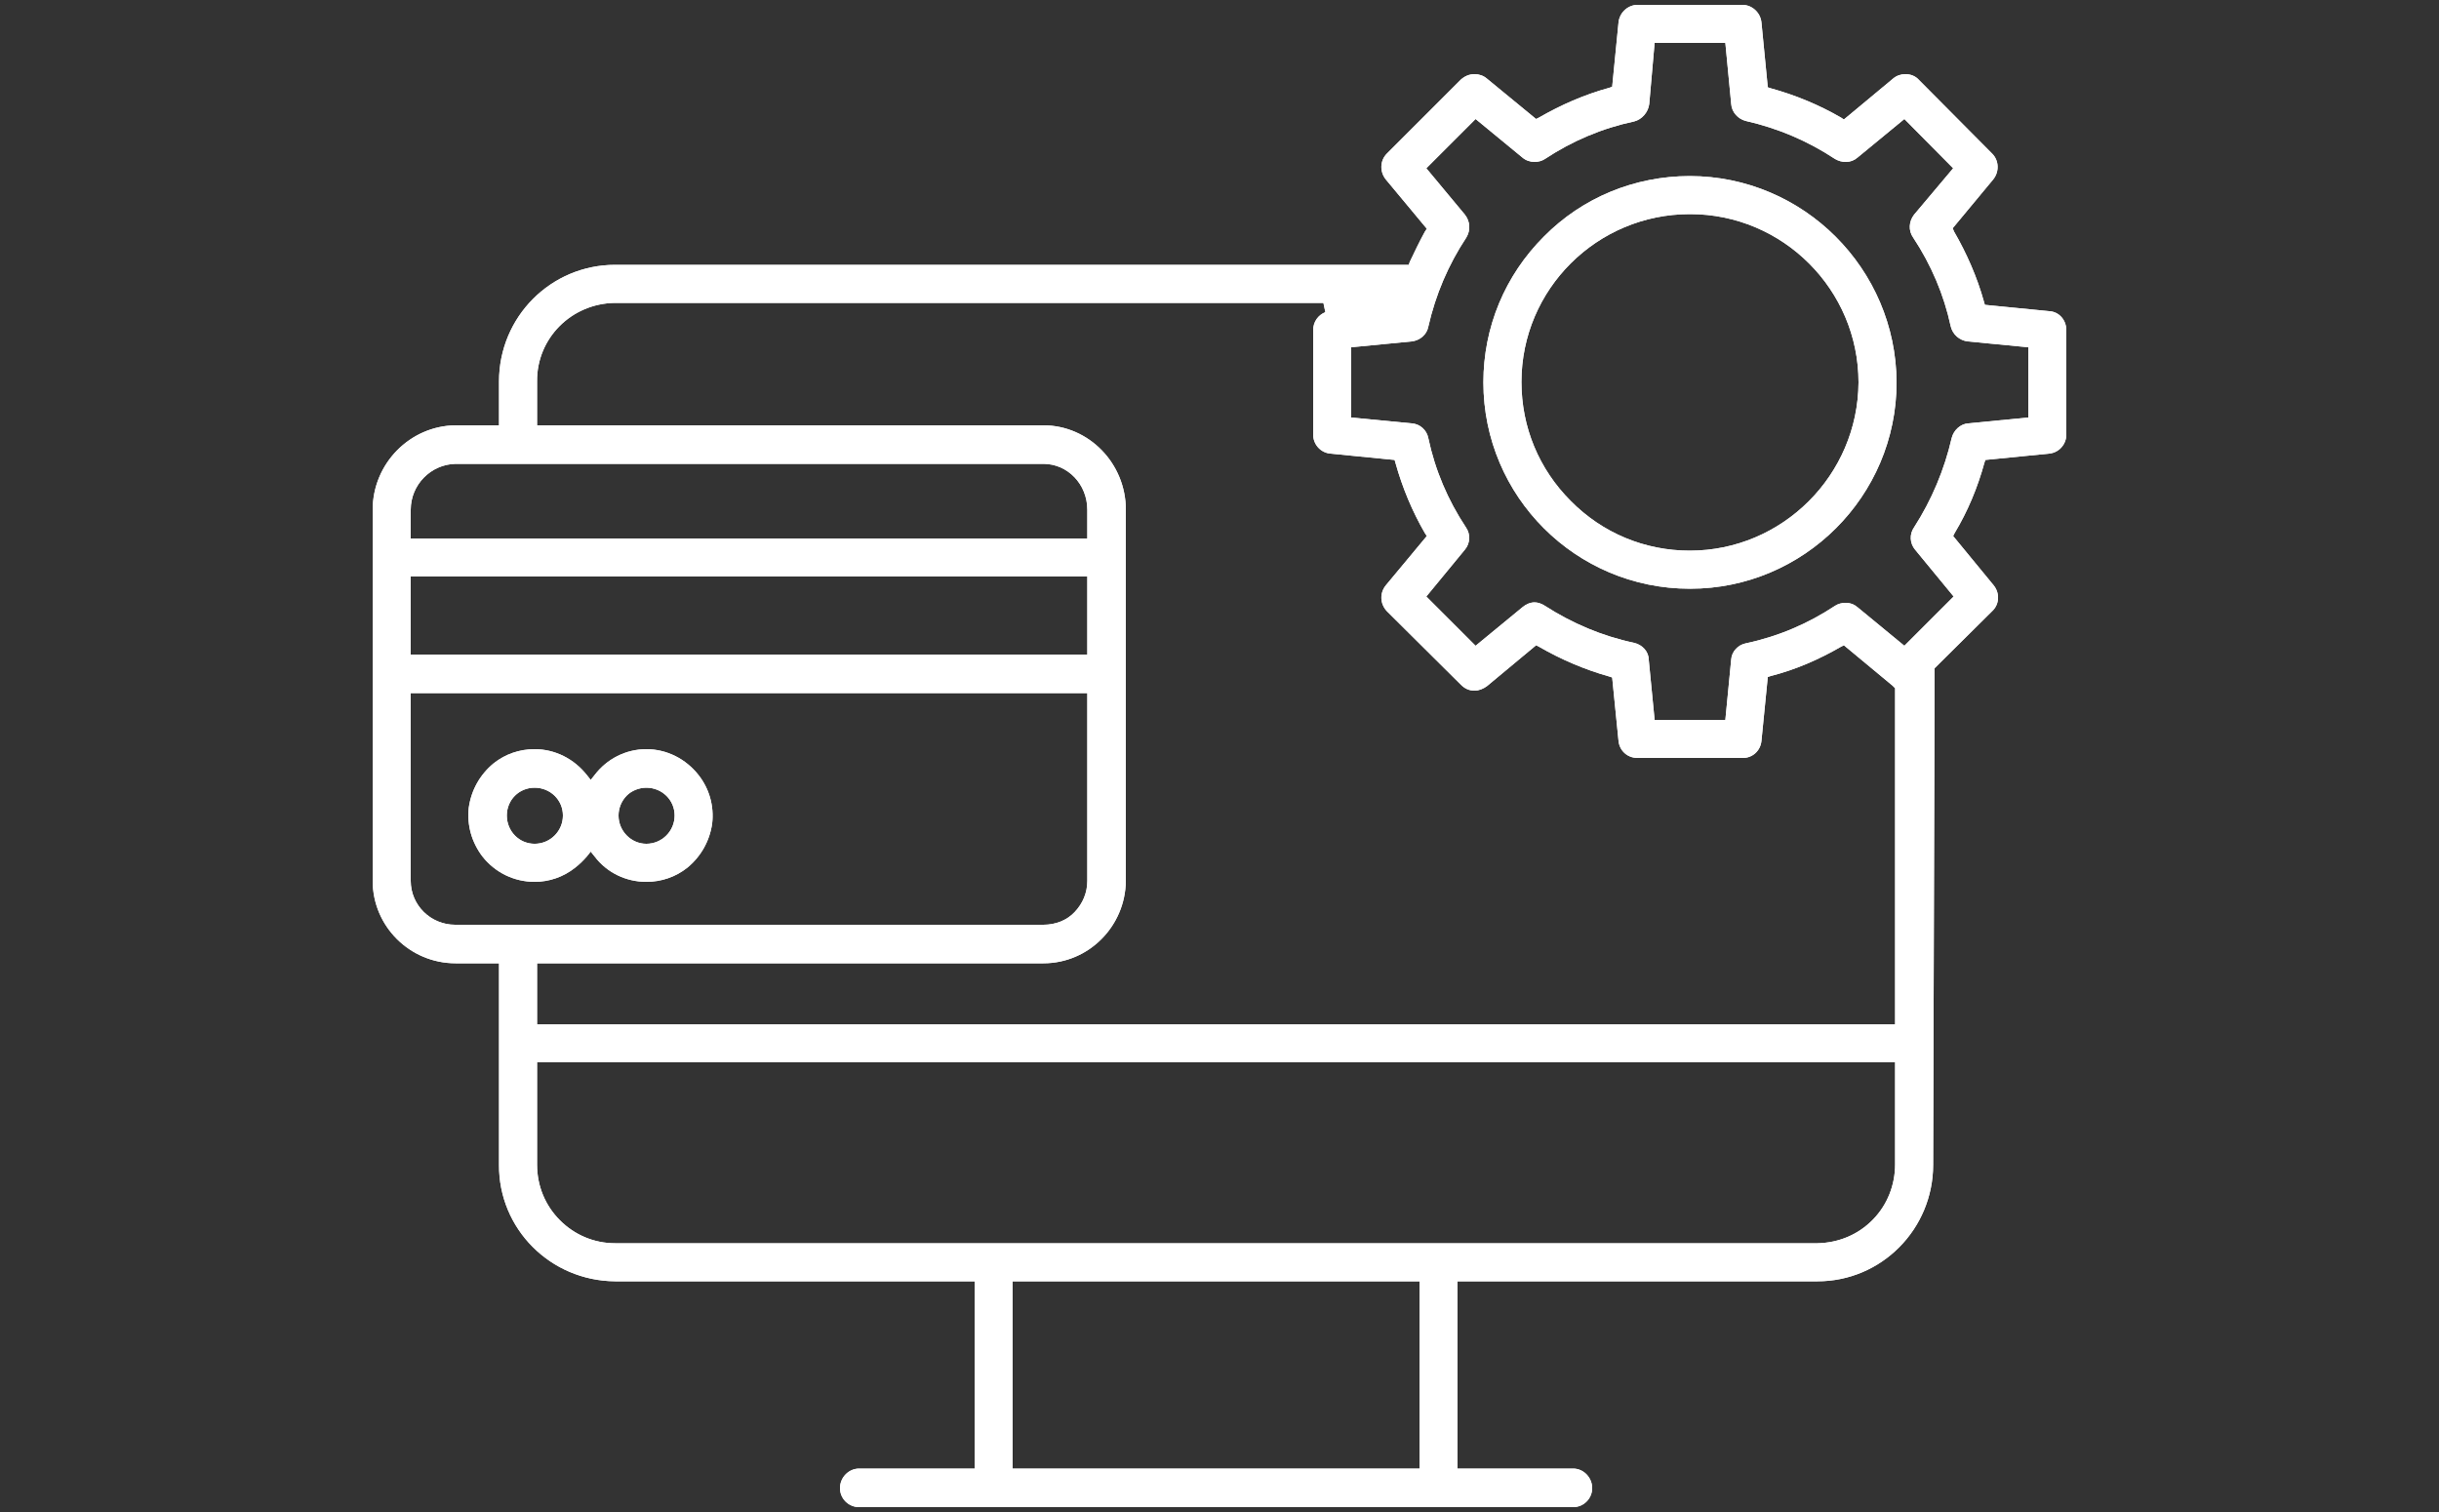 <?xml version="1.0" encoding="UTF-8"?>
<svg id="Layer_2" xmlns="http://www.w3.org/2000/svg" xmlns:xlink="http://www.w3.org/1999/xlink" viewBox="0 0 50 31">
  <rect x="0" y="0" width="50" height="31" fill="#333333" stroke="none"/>
  <defs>
    <style>
      .cls-1 {
        fill: #fff;
      }

      .cls-2 {
        fill: none;
      }

      .cls-3 {
        clip-path: url(#clippath);
      }
    </style>
    <clipPath id="clippath">
      <rect class="cls-2" width="50" height="31"/>
    </clipPath>
  </defs>
  <g id="Layer_1-2" data-name="Layer_1">
    <g class="cls-3">
      <g>
        <path class="cls-1" d="M14.32,15.89c-.26-.33-.65-.53-1.07-.53s-.81.2-1.06.53l-.08.1-.08-.1c-.26-.33-.65-.53-1.07-.53-.31,0-.6.1-.84.29-.28.23-.46.55-.51.91-.04.36.06.71.28,1,.26.33.65.52,1.07.52.3,0,.59-.1.83-.29.09-.07.17-.15.24-.23l.08-.1.08.1c.25.33.64.52,1.06.52.31,0,.6-.1.84-.29.28-.23.46-.55.51-.91.04-.36-.06-.71-.28-.99ZM10.96,17.3c-.32,0-.57-.26-.57-.58s.25-.57.57-.57.58.25.58.57-.26.58-.58.58ZM13.25,17.3c-.31,0-.57-.26-.57-.58,0-.15.06-.3.17-.41.1-.1.25-.16.4-.16.32,0,.58.25.58.57s-.26.58-.58.58Z"/>
        <path class="cls-1" d="M14.32,15.89c-.26-.33-.65-.53-1.07-.53s-.81.2-1.06.53l-.08.1-.08-.1c-.26-.33-.65-.53-1.07-.53-.31,0-.6.1-.84.29-.28.23-.46.55-.51.91-.04.36.06.71.28,1,.26.33.65.52,1.07.52.3,0,.59-.1.83-.29.09-.07.17-.15.24-.23l.08-.1.08.1c.25.33.64.52,1.06.52.31,0,.6-.1.84-.29.28-.23.46-.55.51-.91.04-.36-.06-.71-.28-.99ZM10.96,17.3c-.32,0-.57-.26-.57-.58s.25-.57.57-.57.58.25.58.57-.26.58-.58.58ZM13.25,17.3c-.31,0-.57-.26-.57-.58,0-.15.06-.3.17-.41.1-.1.25-.16.4-.16.32,0,.58.25.58.57s-.26.58-.58.58Z"/>
        <path class="cls-1" d="M42.01,6.38l-1.32-.13-.02-.07c-.14-.5-.35-.98-.61-1.43l-.03-.07.83-1c.13-.16.12-.39-.02-.53l-1.5-1.51c-.07-.08-.17-.12-.28-.12-.09,0-.18.03-.25.09l-1.01.84-.06-.04c-.45-.26-.93-.46-1.44-.6l-.06-.02-.13-1.33c-.02-.2-.19-.36-.39-.36h-2.15c-.2,0-.37.16-.39.36l-.13,1.32-.06.02c-.51.14-.99.35-1.44.61l-.06.03-1.01-.83c-.07-.06-.16-.09-.25-.09-.11,0-.2.04-.28.11l-1.52,1.52c-.14.14-.15.37-.02.53l.84,1.01-.04.06c-.11.2-.21.41-.31.62l-.02.06H12.61c-1.32,0-2.38,1.07-2.38,2.39v.9h-.89c-.94.01-1.7.79-1.7,1.73v7.61c0,.93.76,1.69,1.7,1.69h.89v4.13c-.01,1.31,1.05,2.38,2.38,2.39h7.37v3.84h-2.37c-.21,0-.39.18-.39.4s.18.39.39.39h14.64c.22,0,.39-.18.39-.39s-.17-.4-.39-.4h-2.37v-3.84h7.38c1.31,0,2.37-1.07,2.37-2.39l.03-10.18,1.18-1.17c.15-.14.16-.37.03-.53l-.83-1.01.03-.06c.27-.45.47-.93.61-1.44l.02-.06,1.31-.13c.2-.02.35-.19.35-.39v-2.14c0-.21-.15-.38-.35-.39ZM8.42,10.45c0-.51.41-.93.92-.94h12.05c.5,0,.9.42.9.94v.59h-13.87v-.59ZM8.42,11.82h13.87v1.6h-13.87v-1.6ZM9.33,18.96c-.5,0-.91-.4-.91-.9v-3.85h13.87v3.85c0,.24-.09.46-.26.64-.16.17-.39.26-.64.26h-12.06ZM29.1,30.11h-8.34v-3.84h8.34v3.84ZM38.85,23.87c0,.43-.16.83-.45,1.13-.3.31-.7.48-1.14.49H12.61c-.43,0-.83-.17-1.13-.47-.3-.3-.47-.7-.47-1.14v-2.1h27.84v2.09ZM38.85,21H11.01v-1.25h10.38c.93,0,1.68-.76,1.69-1.69v-7.61c0-.95-.76-1.73-1.69-1.73h-10.38v-.9c-.01-.88.7-1.6,1.6-1.61h14.52l.04.19c-.15.06-.25.2-.25.37v2.14c0,.2.15.37.35.39l1.32.13.02.07c.14.5.34.98.6,1.43l.04.06-.84,1.01c-.13.16-.12.38.02.53l1.52,1.51c.08.08.17.12.28.12.09,0,.18-.04.25-.09l1.01-.84.06.03c.45.26.94.47,1.44.61l.06.02.13,1.3c.02.2.18.35.39.35h2.16c.2,0,.36-.15.38-.35l.13-1.31.06-.02c.51-.13.99-.34,1.44-.6l.06-.03,1,.83.05.05v6.89ZM41.58,8.56l-1.23.12c-.16.01-.3.14-.34.3-.15.65-.41,1.27-.77,1.83-.1.14-.09.33.02.46l.79.96-1.01,1.01-.96-.79c-.07-.06-.15-.09-.25-.09-.07,0-.15.02-.21.06-.56.37-1.17.63-1.83.77-.16.03-.29.17-.3.33l-.12,1.24h-1.45l-.12-1.23c0-.17-.13-.31-.3-.35-.66-.14-1.27-.4-1.83-.76-.06-.04-.14-.07-.21-.07-.09,0-.18.04-.25.1l-.96.79-1.01-1.01.79-.96c.11-.13.12-.32.02-.46-.37-.56-.63-1.17-.77-1.83-.03-.16-.17-.29-.34-.3l-1.24-.12v-1.44l1.24-.12c.17-.02.31-.14.34-.3.15-.66.41-1.27.78-1.83.09-.15.08-.33-.03-.47l-.79-.95,1.01-1.01.96.79c.07.06.16.09.25.09.07,0,.15-.02.21-.06.56-.37,1.17-.63,1.83-.77.16-.04.29-.19.31-.36l.11-1.25h1.45l.12,1.25c.01.17.14.31.3.35.66.15,1.27.41,1.83.78.07.04.14.06.22.06.09,0,.17-.03.24-.09l.96-.79,1,1.01-.8.95c-.11.14-.12.33-.02.47.37.56.63,1.17.77,1.82.04.17.18.29.35.31l1.24.12v1.44Z"/>
        <path class="cls-1" d="M42.01,6.38l-1.32-.13-.02-.07c-.14-.5-.35-.98-.61-1.43l-.03-.07.83-1c.13-.16.12-.39-.02-.53l-1.5-1.51c-.07-.08-.17-.12-.28-.12-.09,0-.18.03-.25.09l-1.01.84-.06-.04c-.45-.26-.93-.46-1.44-.6l-.06-.02-.13-1.33c-.02-.2-.19-.36-.39-.36h-2.15c-.2,0-.37.16-.39.36l-.13,1.32-.06.02c-.51.14-.99.35-1.44.61l-.06.03-1.01-.83c-.07-.06-.16-.09-.25-.09-.11,0-.2.04-.28.11l-1.52,1.52c-.14.14-.15.37-.02.53l.84,1.01-.04.06c-.11.2-.21.41-.31.62l-.02.06H12.61c-1.32,0-2.38,1.07-2.38,2.39v.9h-.89c-.94.01-1.7.79-1.7,1.73v7.61c0,.93.76,1.69,1.7,1.69h.89v4.13c-.01,1.31,1.05,2.38,2.38,2.39h7.37v3.84h-2.37c-.21,0-.39.18-.39.4s.18.39.39.39h14.64c.22,0,.39-.18.39-.39s-.17-.4-.39-.4h-2.37v-3.84h7.38c1.31,0,2.37-1.07,2.37-2.39l.03-10.18,1.18-1.17c.15-.14.16-.37.03-.53l-.83-1.01.03-.06c.27-.45.47-.93.61-1.44l.02-.06,1.31-.13c.2-.02.35-.19.35-.39v-2.14c0-.21-.15-.38-.35-.39ZM8.42,10.45c0-.51.41-.93.92-.94h12.05c.5,0,.9.42.9.94v.59h-13.87v-.59ZM8.42,11.82h13.87v1.6h-13.87v-1.6ZM9.33,18.96c-.5,0-.91-.4-.91-.9v-3.85h13.87v3.85c0,.24-.09.46-.26.64-.16.17-.39.26-.64.26h-12.06ZM29.1,30.11h-8.34v-3.84h8.34v3.84ZM38.85,23.87c0,.43-.16.83-.45,1.13-.3.31-.7.48-1.14.49H12.61c-.43,0-.83-.17-1.13-.47-.3-.3-.47-.7-.47-1.14v-2.1h27.84v2.09ZM38.85,21H11.01v-1.25h10.38c.93,0,1.68-.76,1.69-1.69v-7.61c0-.95-.76-1.73-1.69-1.73h-10.38v-.9c-.01-.88.7-1.6,1.6-1.61h14.52l.04.19c-.15.06-.25.2-.25.37v2.14c0,.2.15.37.35.39l1.32.13.02.07c.14.5.34.98.6,1.43l.04.06-.84,1.01c-.13.16-.12.38.02.53l1.52,1.51c.08.08.17.12.28.12.09,0,.18-.04.25-.09l1.01-.84.06.03c.45.26.94.47,1.44.61l.06.02.13,1.3c.02.2.18.35.39.35h2.16c.2,0,.36-.15.38-.35l.13-1.31.06-.02c.51-.13.99-.34,1.44-.6l.06-.03,1,.83.05.05v6.89ZM41.58,8.56l-1.23.12c-.16.01-.3.14-.34.3-.15.65-.41,1.27-.77,1.83-.1.14-.09.33.02.46l.79.96-1.01,1.01-.96-.79c-.07-.06-.15-.09-.25-.09-.07,0-.15.02-.21.06-.56.37-1.17.63-1.83.77-.16.03-.29.17-.3.33l-.12,1.24h-1.45l-.12-1.23c0-.17-.13-.31-.3-.35-.66-.14-1.27-.4-1.83-.76-.06-.04-.14-.07-.21-.07-.09,0-.18.04-.25.1l-.96.79-1.01-1.01.79-.96c.11-.13.12-.32.02-.46-.37-.56-.63-1.17-.77-1.83-.03-.16-.17-.29-.34-.3l-1.24-.12v-1.44l1.24-.12c.17-.02.31-.14.34-.3.15-.66.41-1.27.78-1.83.09-.15.08-.33-.03-.47l-.79-.95,1.01-1.01.96.79c.07.06.16.09.25.09.07,0,.15-.02.21-.06.56-.37,1.17-.63,1.83-.77.16-.04.29-.19.31-.36l.11-1.25h1.45l.12,1.25c.01.17.14.31.3.35.66.15,1.27.41,1.83.78.07.04.14.06.22.06.09,0,.17-.03.24-.09l.96-.79,1,1.01-.8.95c-.11.14-.12.33-.02.47.37.56.63,1.17.77,1.82.04.17.18.29.35.31l1.24.12v1.44Z"/>
        <path class="cls-1" d="M34.64,3.61c-1.13,0-2.2.44-2.99,1.24-.8.8-1.24,1.86-1.24,2.99,0,2.34,1.9,4.23,4.23,4.23h.01c2.33,0,4.23-1.9,4.23-4.23-.01-2.33-1.91-4.23-4.24-4.23ZM34.64,11.29c-.92,0-1.79-.36-2.44-1.02-.65-.65-1.01-1.51-1.01-2.44,0-1.9,1.55-3.44,3.45-3.44h.01c1.9,0,3.45,1.55,3.45,3.45-.01,1.9-1.56,3.45-3.46,3.45Z"/>
        <path class="cls-1" d="M34.64,3.61c-1.13,0-2.2.44-2.99,1.24-.8.8-1.24,1.86-1.24,2.99,0,2.34,1.9,4.23,4.23,4.23h.01c2.33,0,4.23-1.9,4.23-4.23-.01-2.33-1.91-4.23-4.24-4.23ZM34.64,11.29c-.92,0-1.79-.36-2.44-1.02-.65-.65-1.01-1.51-1.01-2.44,0-1.9,1.55-3.44,3.45-3.44h.01c1.9,0,3.45,1.55,3.45,3.45-.01,1.9-1.56,3.45-3.46,3.45Z"/>
      </g>
    </g>
  </g>
</svg>